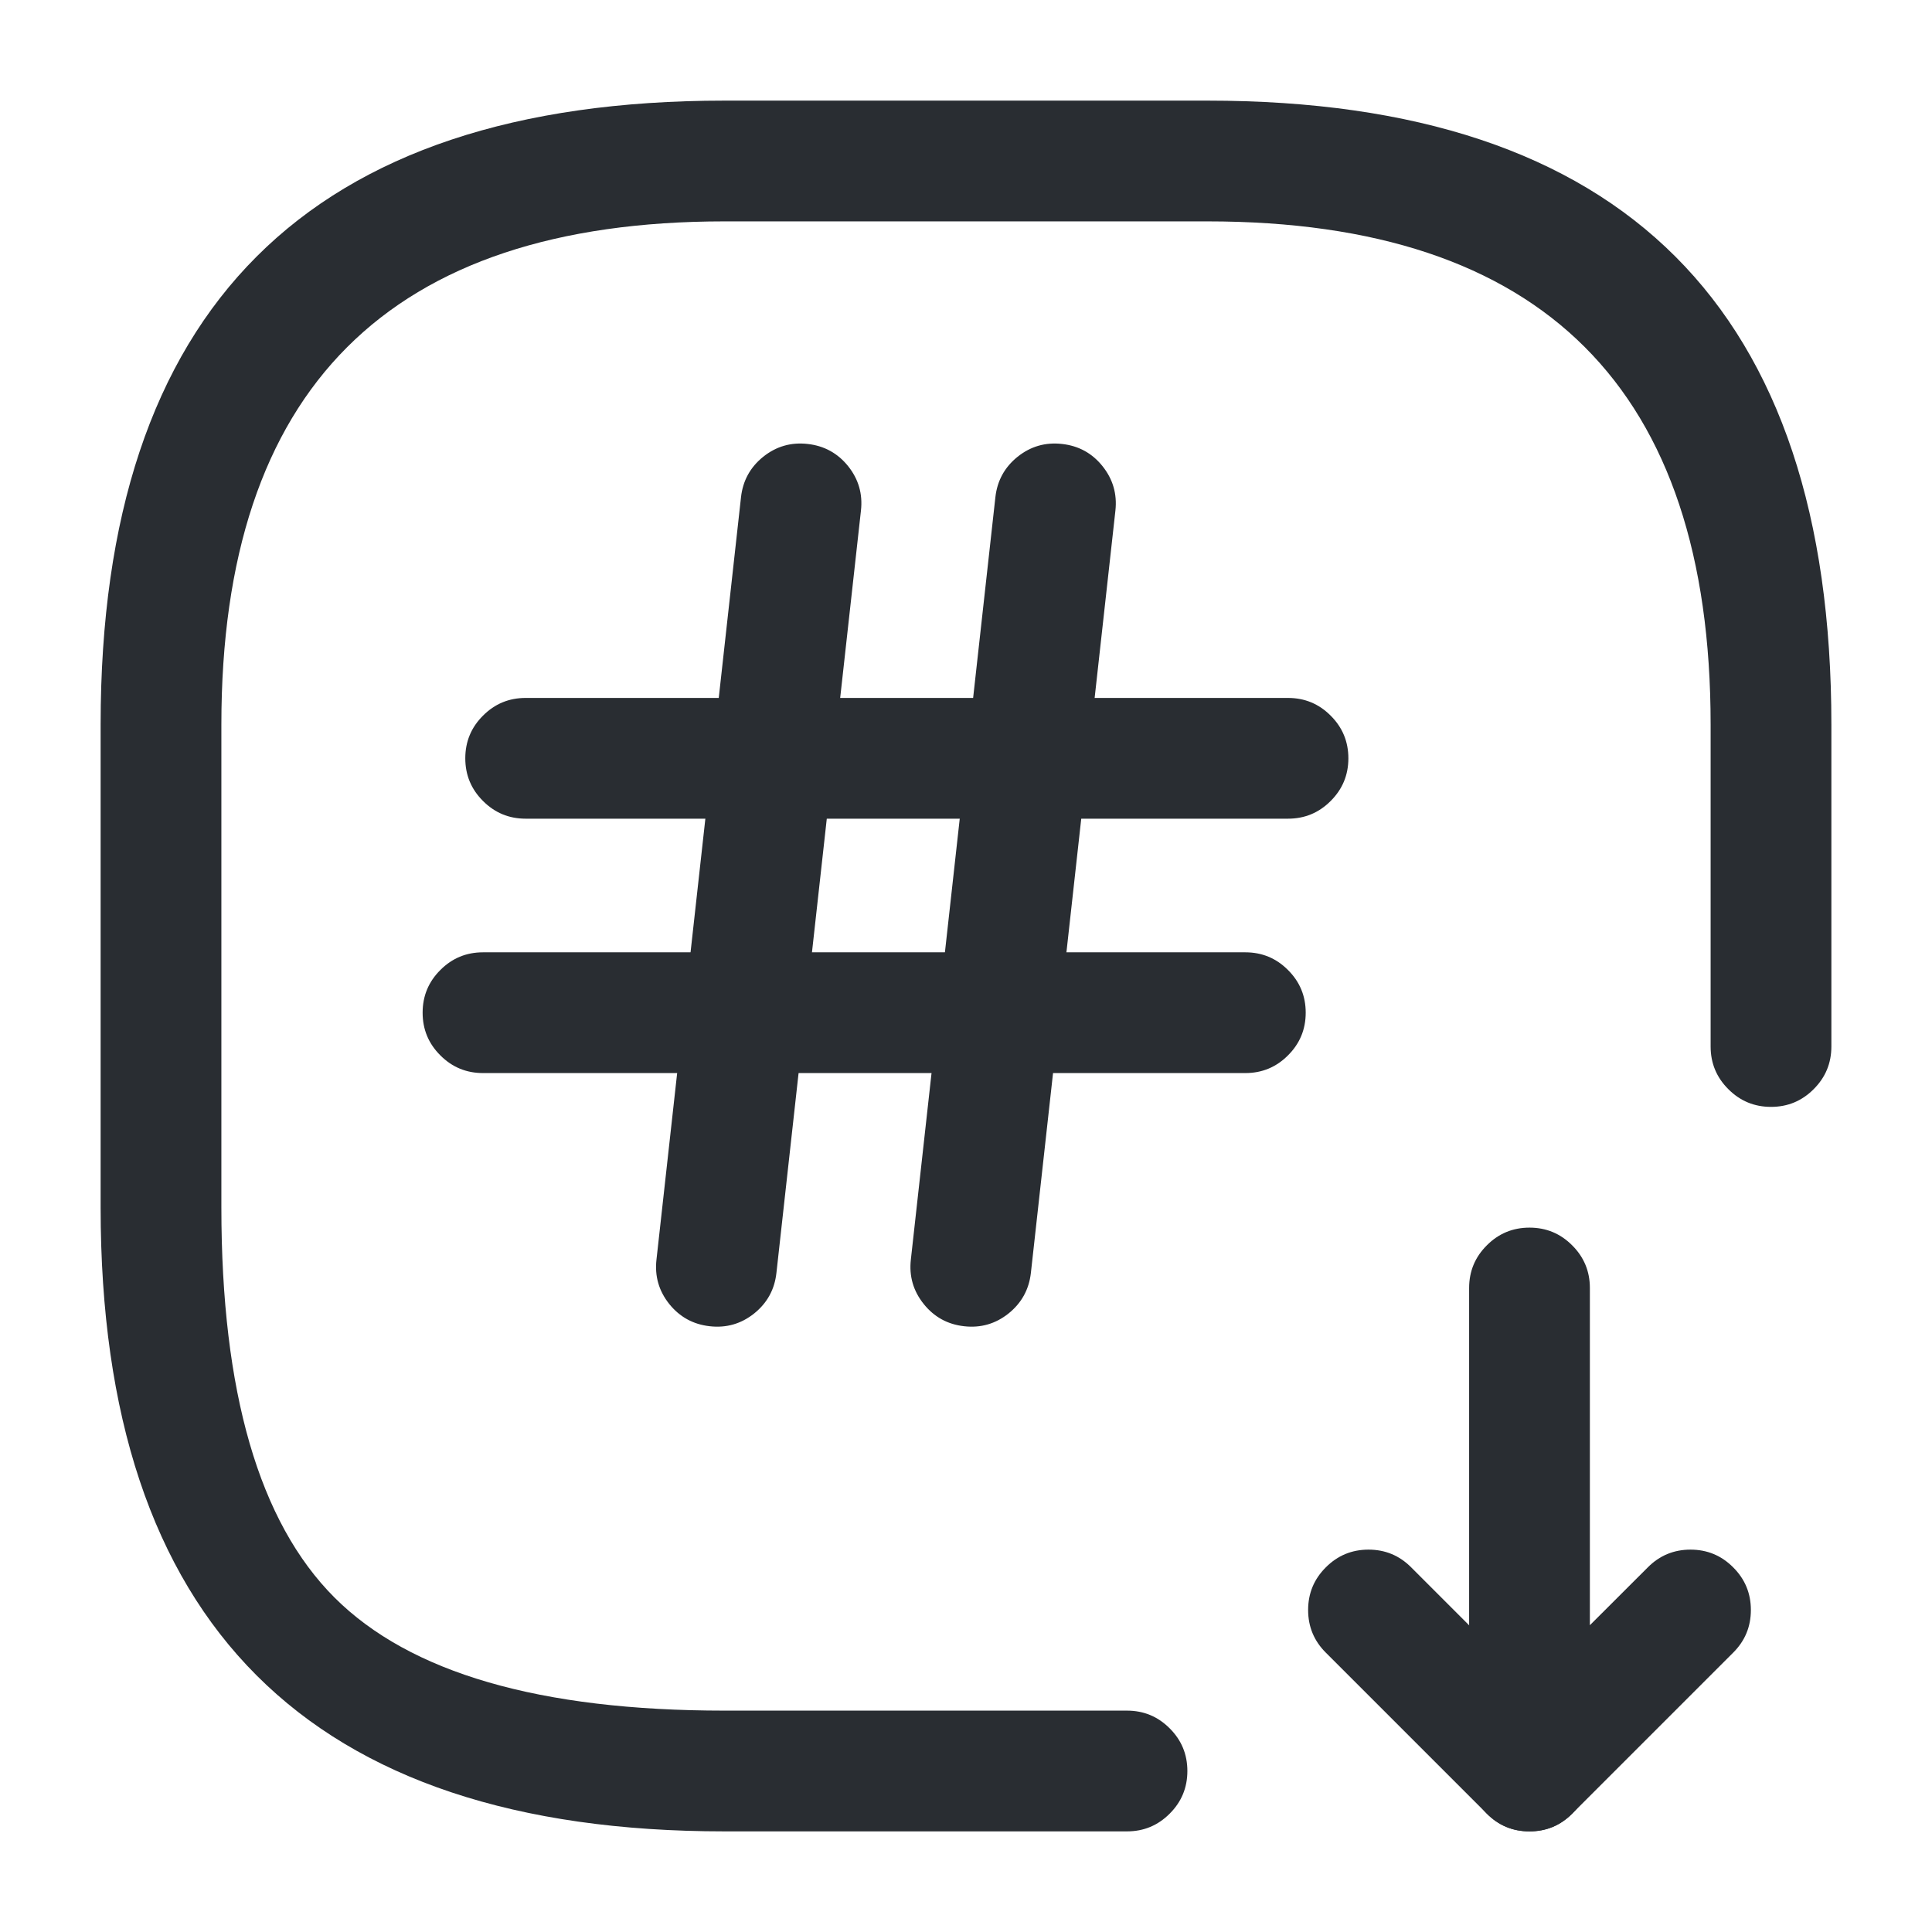 <svg xmlns="http://www.w3.org/2000/svg" width="24" height="24" viewBox="0 0 24 24">
  <defs/>
  <path fill="#292D32" d="M21.25,13 L21.25,9 Q21.25,2.75 15,2.75 L9,2.75 Q2.75,2.75 2.75,9 L2.75,15 Q2.75,18.439 4.155,19.845 Q5.561,21.25 9,21.25 L14,21.25 Q14.311,21.25 14.53,21.47 Q14.75,21.689 14.75,22 Q14.75,22.311 14.53,22.53 Q14.311,22.75 14,22.75 L9,22.75 Q1.25,22.75 1.25,15 L1.25,9 Q1.25,1.25 9,1.25 L15,1.25 Q22.75,1.25 22.75,9 L22.75,13 Q22.75,13.311 22.53,13.53 Q22.311,13.75 22,13.75 Q21.689,13.75 21.47,13.53 Q21.25,13.311 21.25,13 Z"/>
  <path fill="#292D32" d="M19.75,16 L19.75,20.189 L20.47,19.47 Q20.689,19.25 21,19.25 Q21.311,19.25 21.53,19.47 Q21.75,19.689 21.75,20 Q21.75,20.311 21.53,20.53 L19.53,22.53 Q19.311,22.75 19,22.75 Q18.689,22.75 18.47,22.53 Q18.25,22.311 18.25,22 L18.25,16 Q18.25,15.689 18.47,15.47 Q18.689,15.25 19,15.25 Q19.311,15.25 19.53,15.47 Q19.75,15.689 19.75,16 Z"/>
  <path fill="#292D32" d="M18.47,22.53 L16.47,20.53 Q16.25,20.311 16.25,20 Q16.25,19.689 16.47,19.47 Q16.689,19.25 17,19.25 Q17.311,19.25 17.53,19.47 L19.53,21.47 Q19.75,21.689 19.75,22 Q19.75,22.311 19.53,22.53 Q19.311,22.75 19,22.75 Q18.689,22.75 18.47,22.53 Z"/>
  <path fill="#292D32" d="M10.695,6.343 L9.645,15.813 Q9.611,16.121 9.369,16.316 Q9.126,16.51 8.817,16.475 Q8.509,16.441 8.314,16.199 Q8.12,15.956 8.155,15.647 L9.205,6.177 Q9.239,5.869 9.481,5.674 Q9.724,5.48 10.033,5.515 Q10.341,5.549 10.536,5.791 Q10.73,6.034 10.695,6.343 Z"/>
  <path fill="#292D32" d="M13.856,6.343 L12.806,15.813 Q12.771,16.121 12.529,16.316 Q12.286,16.51 11.977,16.475 Q11.669,16.441 11.475,16.199 Q11.28,15.956 11.315,15.647 L12.365,6.177 Q12.399,5.869 12.641,5.674 Q12.884,5.48 13.193,5.515 Q13.502,5.549 13.696,5.791 Q13.89,6.034 13.856,6.343 Z"/>
  <path fill="#292D32" d="M6.53,8.67 L16,8.67 Q16.311,8.67 16.53,8.89 Q16.75,9.109 16.75,9.42 Q16.75,9.731 16.53,9.95 Q16.311,10.17 16,10.17 L6.53,10.17 Q6.219,10.17 6,9.95 Q5.78,9.731 5.78,9.42 Q5.78,9.109 6,8.89 Q6.219,8.67 6.53,8.67 Z"/>
  <path fill="#292D32" d="M6,11.83 L15.47,11.83 Q15.781,11.83 16,12.05 Q16.22,12.269 16.22,12.58 Q16.22,12.891 16,13.11 Q15.781,13.33 15.47,13.33 L6,13.33 Q5.689,13.33 5.47,13.11 Q5.25,12.891 5.25,12.58 Q5.25,12.269 5.47,12.05 Q5.689,11.83 6,11.83 Z"/>
</svg>


